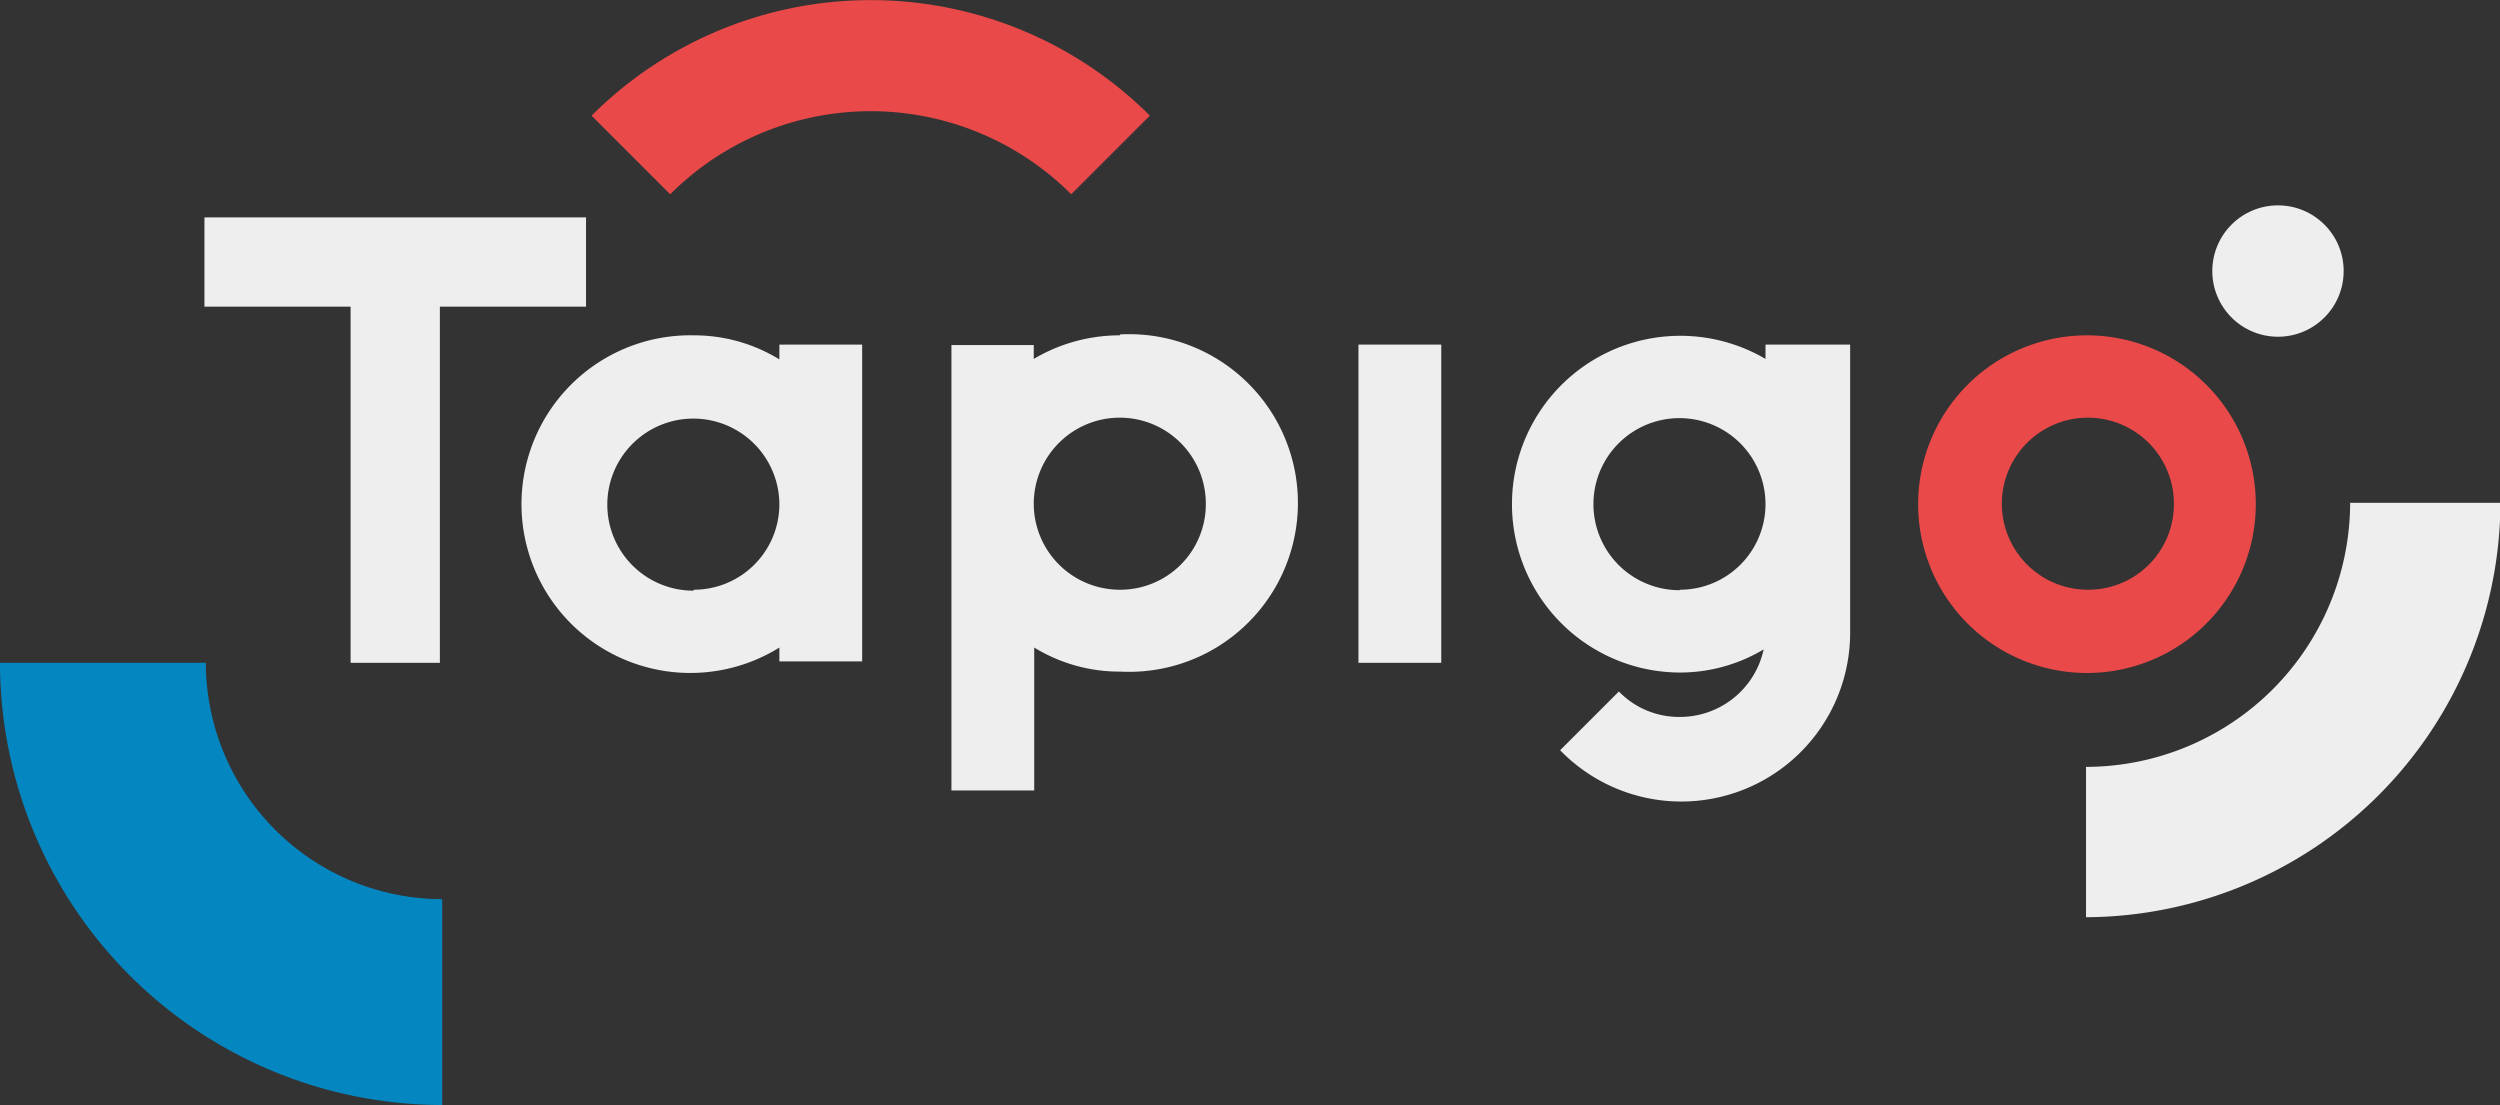 <svg xmlns="http://www.w3.org/2000/svg" viewBox="0 0 54.05 23.89"><rect x="0" y="0" width="54.05" height="23.89" fill="#333333" stroke="none"/><defs><style>.cls-1{fill:#eeeeee;}.cls-2{fill:#e94a49;}.cls-3{fill:#0487c0;}</style></defs><title>Asset 1</title><g id="Layer_2" data-name="Layer 2"><g id="front"><circle class="cls-1" cx="49.25" cy="5.86" r="1.42"/><polygon class="cls-1" points="4.42 6.63 7.58 6.63 7.58 14.33 9.51 14.33 9.51 6.63 12.67 6.63 12.67 4.7 4.42 4.7 4.42 6.63"/><path class="cls-1" d="M16.85,7.77A3.52,3.52,0,0,0,15,7.25,3.65,3.65,0,1,0,16.85,14v.3h1.79V7.45H16.85Zm-1.86,5a1.86,1.86,0,1,1,1.86-1.86A1.85,1.85,0,0,1,15,12.75Z"/><path class="cls-1" d="M24.21,7.25a3.64,3.64,0,0,0-1.86.51v-.3H20.57v9.63h1.79V14a3.52,3.52,0,0,0,1.86.52,3.65,3.65,0,1,0,0-7.29Zm0,5.5a1.86,1.86,0,1,1,1.86-1.86A1.85,1.85,0,0,1,24.21,12.75Z"/><rect class="cls-1" x="29.37" y="7.45" width="1.79" height="6.88"/><path class="cls-1" d="M38.17,7.76a3.64,3.64,0,1,0-1.86,6.78,3.52,3.52,0,0,0,1.82-.5,1.85,1.85,0,0,1-1.82,1.46A1.81,1.81,0,0,1,35,14.95l-1.27,1.27A3.65,3.65,0,0,0,40,13.64V7.45H38.17Zm-1.86,5a1.86,1.86,0,1,1,1.86-1.86A1.85,1.85,0,0,1,36.32,12.75Z"/><path class="cls-2" d="M45.12,7.25a3.65,3.65,0,1,0,3.65,3.65A3.65,3.65,0,0,0,45.12,7.25Zm0,5.5A1.86,1.86,0,1,1,47,10.89,1.85,1.85,0,0,1,45.12,12.75Z"/><path class="cls-3" d="M9.56,23.89A9.57,9.57,0,0,1,0,14.33H4.45a5.12,5.12,0,0,0,5.11,5.11Z"/><path class="cls-1" d="M45.1,19.83V16.58a5.72,5.72,0,0,0,5.71-5.71h3.25A9,9,0,0,1,45.1,19.83Z"/><path class="cls-2" d="M14.49,4.2l-1.7-1.7a8.54,8.54,0,0,1,12.07,0l-1.7,1.7a6.13,6.13,0,0,0-8.67,0Z"/></g></g></svg>